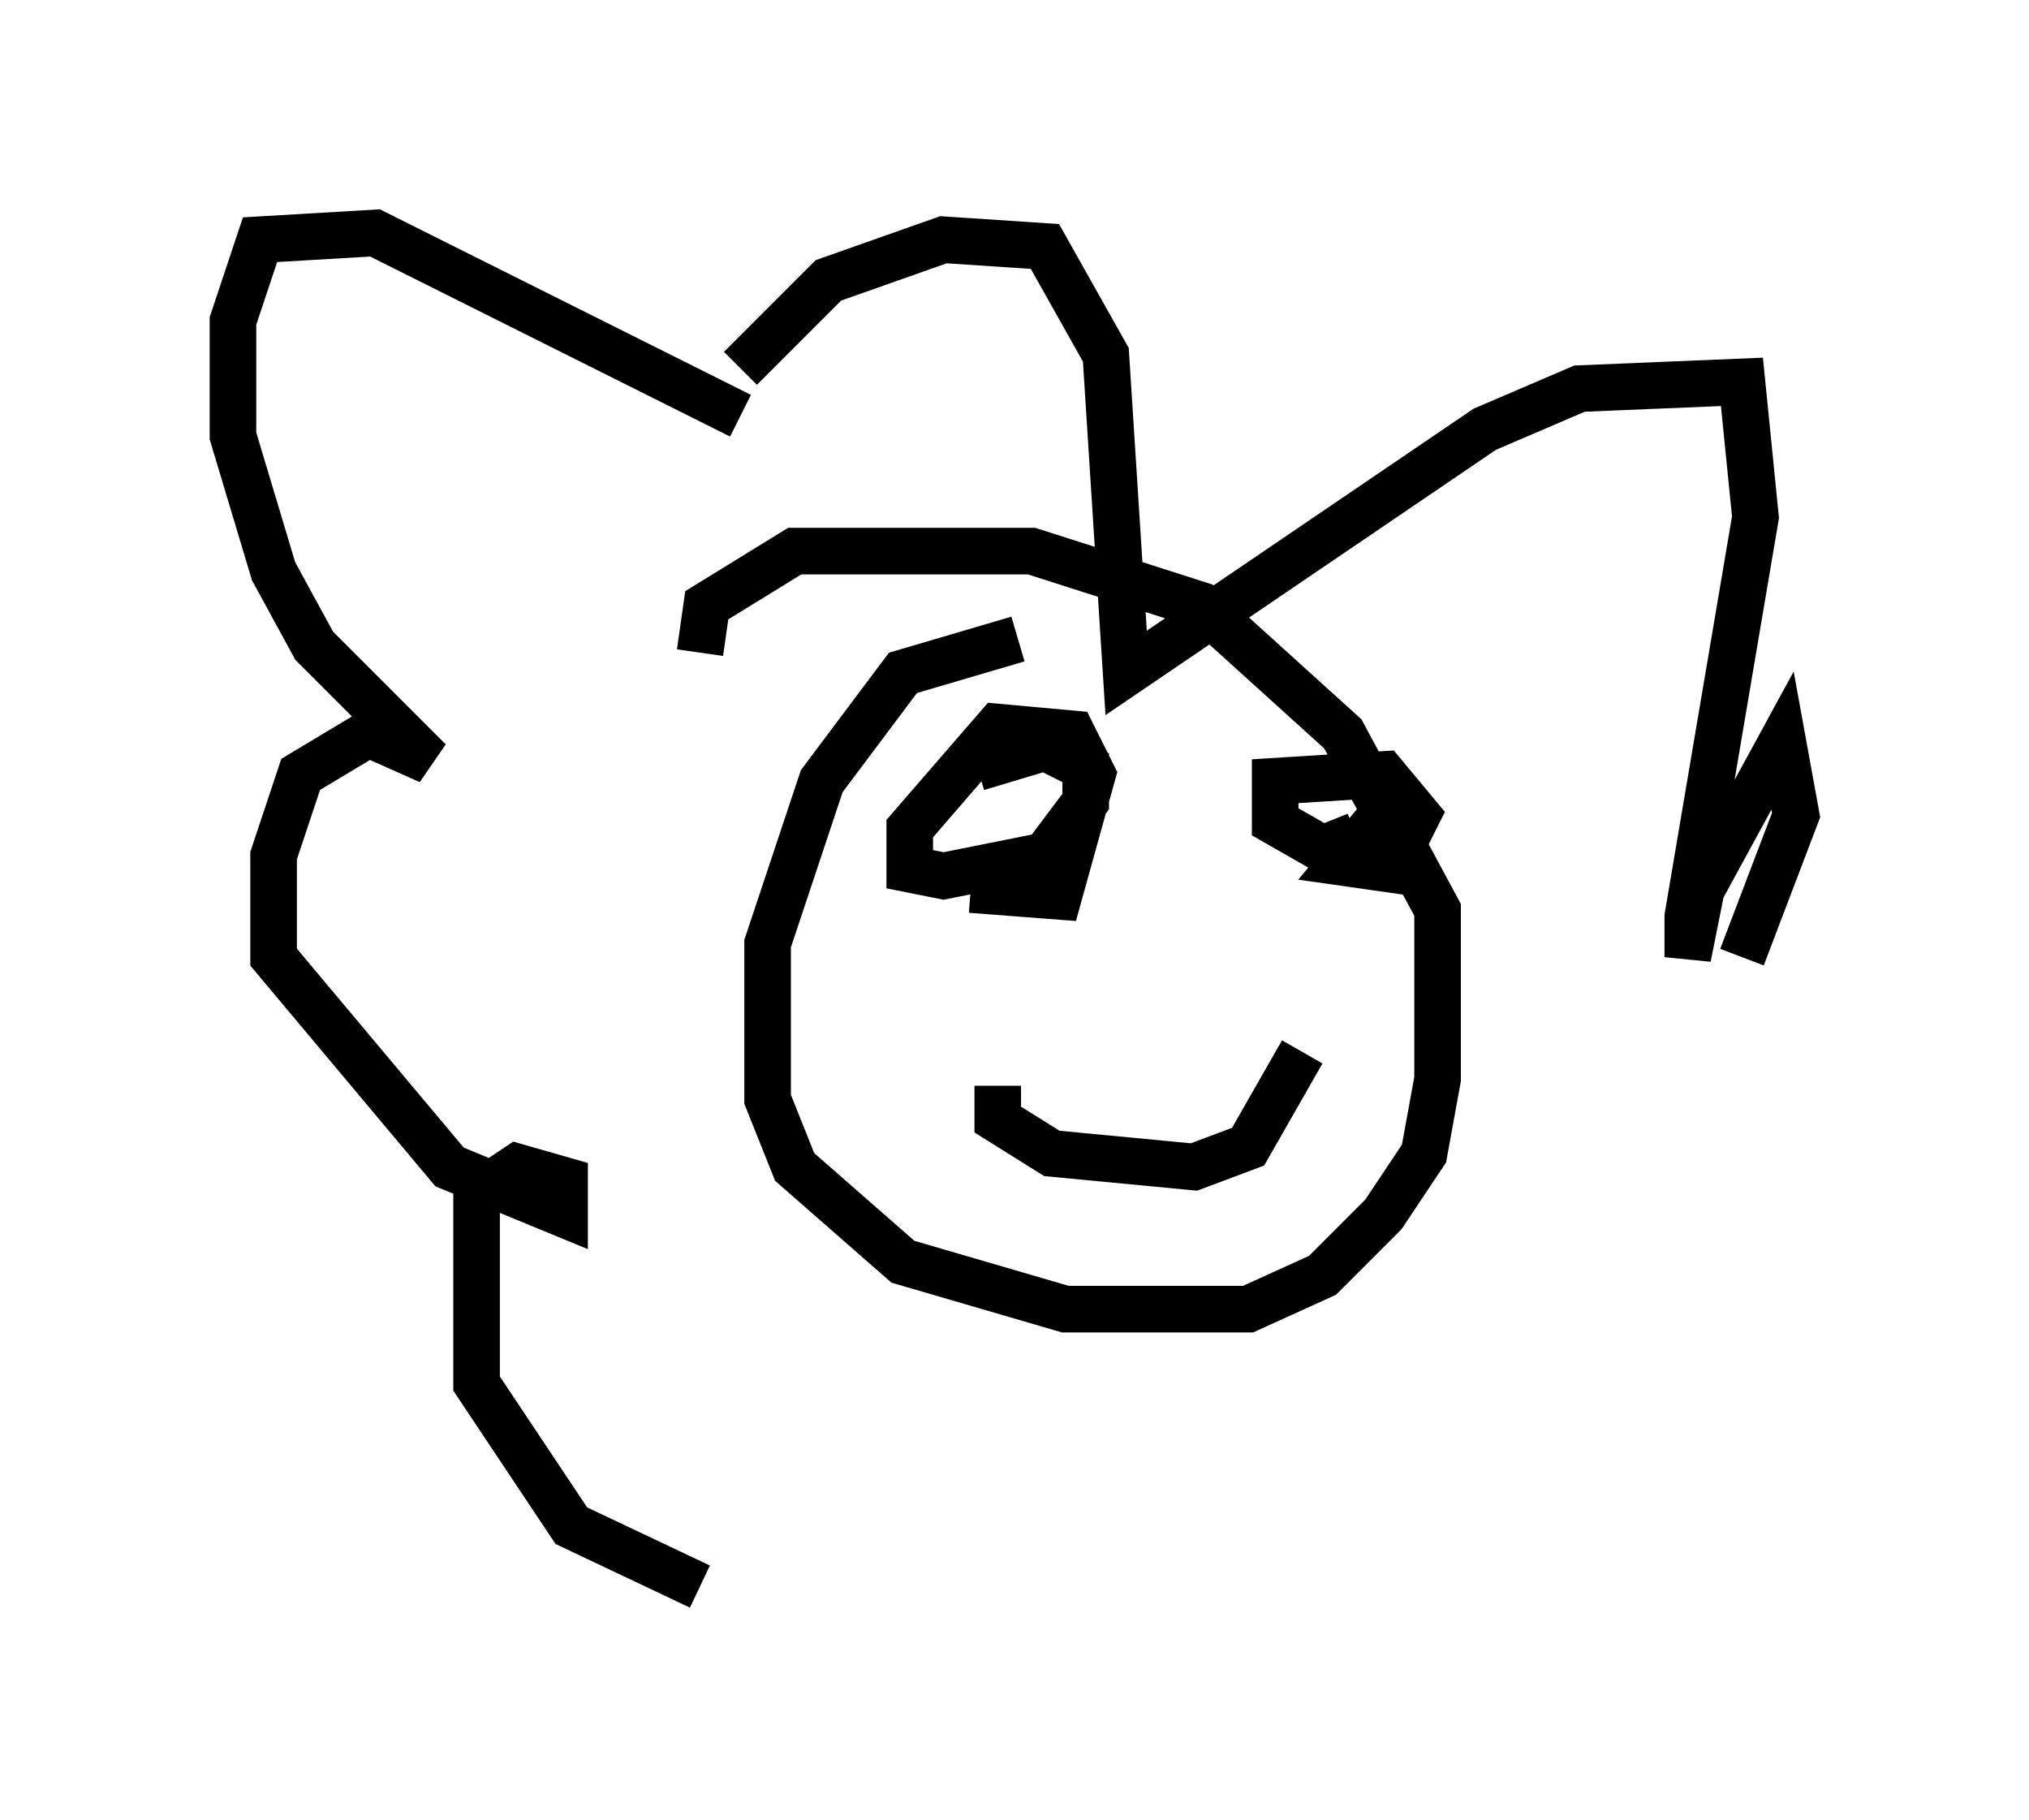 <?xml version="1.0" encoding="utf-8" ?>
<svg baseProfile="full" height="39.05" version="1.1" width="43.553" xmlns="http://www.w3.org/2000/svg" xmlns:ev="http://www.w3.org/2001/xml-events" xmlns:xlink="http://www.w3.org/1999/xlink"><defs /><rect fill="white" height="39.05" width="43.553" x="0" y="0" /><path d="M14.732, 10.374 m1.162, -2.469 l1.888, -1.888 2.469, -0.872 l2.179, 0.145 1.307, 2.324 l0.436, 6.827 7.698, -5.229 l2.034, -0.872 3.486, -0.145 l0.291, 2.905 -1.453, 8.57 l0.0, 0.872 0.291, -1.453 l1.743, -3.196 0.291, 1.598 l-1.162, 3.05 m-21.497, -11.62 l-7.844, -3.922 -2.469, 0.145 l-0.581, 1.743 0.0, 2.469 l0.872, 2.905 0.872, 1.598 l2.469, 2.469 -1.307, -0.581 l-1.453, 0.872 -0.581, 1.743 l0.0, 2.179 3.777, 4.503 l2.469, 1.017 0.0, -0.726 l-1.017, -0.291 -0.872, 0.581 l0.0, 4.067 2.034, 3.05 l2.76, 1.307 m6.827, -20.335 l-2.469, 0.726 -1.743, 2.324 l-1.162, 3.486 0.0, 3.341 l0.581, 1.453 2.324, 2.034 l3.486, 1.017 3.922, 0.0 l1.598, -0.726 1.307, -1.307 l0.872, -1.307 0.291, -1.598 l0.0, -3.631 -2.034, -3.777 l-3.05, -2.76 -3.631, -1.162 l-5.084, 0.0 -1.888, 1.162 l-0.145, 1.017 m5.81, 5.084 l1.888, 0.145 0.726, -2.615 l-0.436, -0.872 -1.598, -0.145 l-1.888, 2.179 0.0, 0.872 l0.726, 0.145 2.179, -0.436 l0.872, -1.162 0.0, -0.726 l-0.872, -0.436 -1.453, 0.436 m8.57, 1.162 l-0.726, 0.872 1.017, 0.145 l0.581, -1.162 -0.726, -0.872 l-2.324, 0.145 0.0, 0.872 l1.017, 0.581 0.726, -0.291 m-7.698, 5.374 l0.0, 0.726 1.162, 0.726 l3.05, 0.291 1.162, -0.436 l1.162, -2.034 " fill="none" stroke="black" stroke-width="1" /></svg>